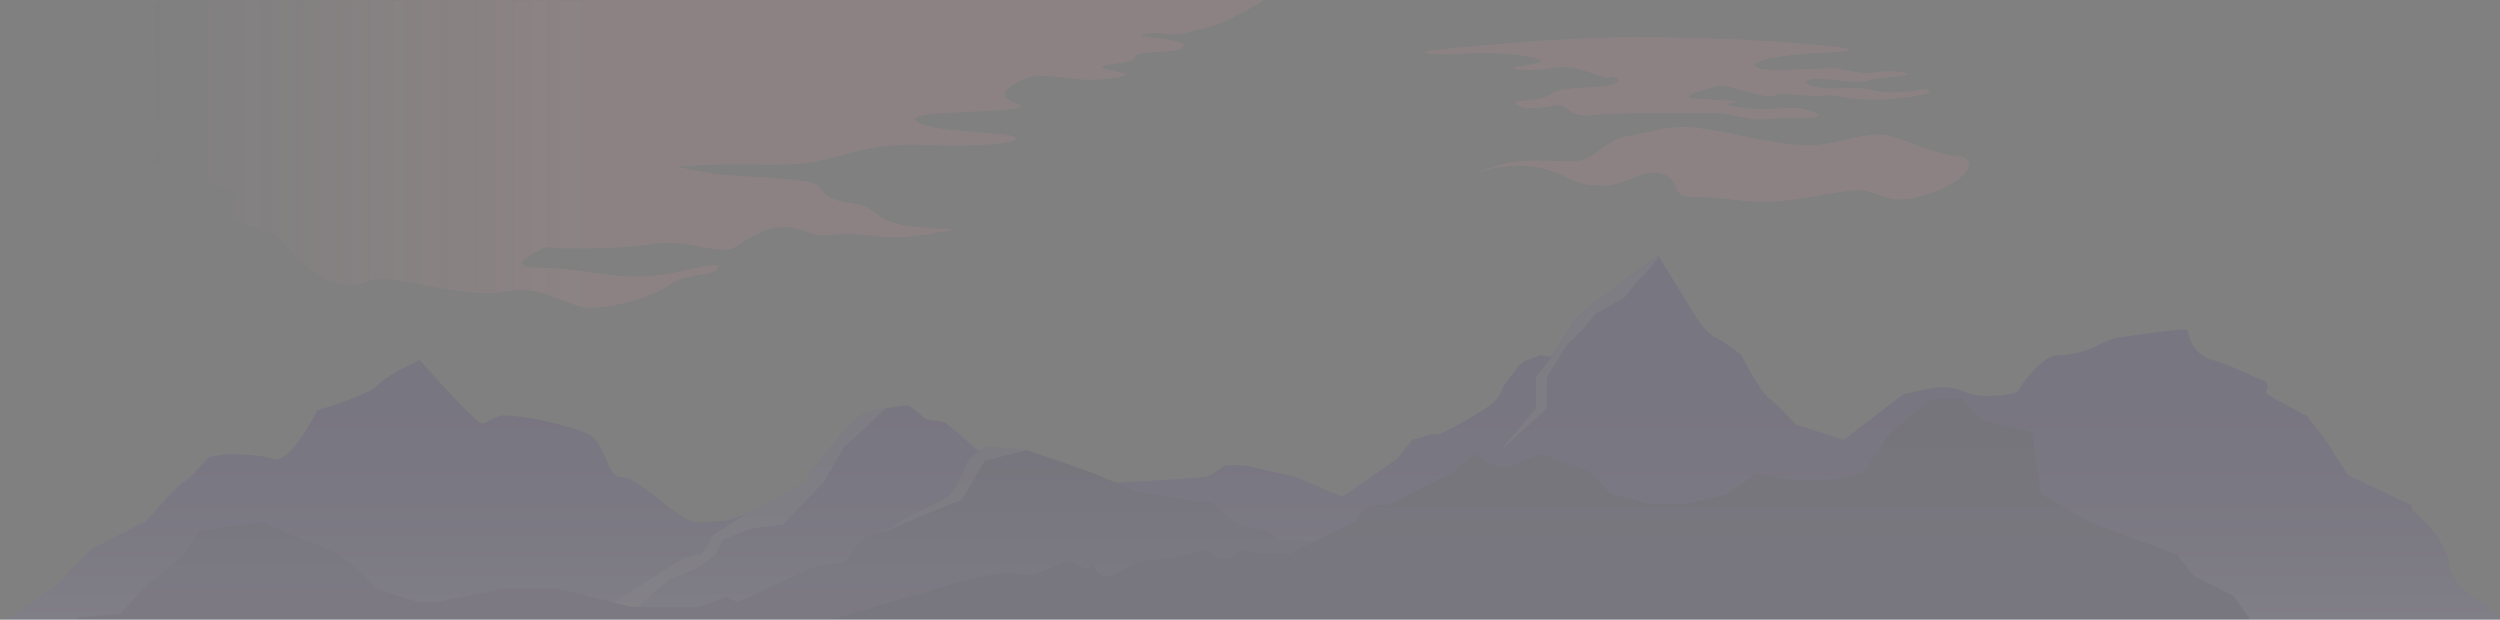 <svg width="4579" height="1135" viewBox="0 0 4579 1135" fill="none" xmlns="http://www.w3.org/2000/svg">
<rect x="0" y="0" width="4579" height="1135" fill="#808080" stroke="none"/>
<g opacity="0.1">
<path fill-rule="evenodd" clip-rule="evenodd" d="M2208.19 51.288C2241.69 45.075 2315.17 0.389 2315.17 0.389H294.501C294.501 0.389 164.5 62.519 251 154.996C326.658 235.883 278.5 301.232 278.5 301.232C278.5 301.232 283.718 301.325 293.267 301.493C303.571 306.634 324.009 313.514 346.169 320.973C391.15 336.116 443.222 353.644 432 363.856C408 385.696 427.5 408.686 476.5 419.62C504.99 425.977 515.563 439.39 527.874 455.007C536.737 466.25 546.501 478.636 564.5 490.356L564.631 490.441C607.55 518.389 632.042 534.337 673 515.356C692.917 506.126 733.719 513.888 779.472 522.59C827.901 531.802 881.877 542.069 922.5 534.356C969.279 525.474 1002.21 538.681 1030.94 550.206C1050.73 558.144 1068.53 565.284 1087.5 563.856C1134 560.356 1190.63 545.856 1226 521.856C1244.37 509.396 1266.84 505.696 1284.56 502.779C1300.97 500.078 1313.3 498.049 1314.5 490.356C1315.82 481.927 1296.87 486.126 1268.78 492.352C1243.55 497.945 1210.94 505.173 1179 506.356C1144.29 507.642 1114.21 503.375 1082.85 498.926C1053.21 494.723 1022.42 490.356 985.501 490.356C924.701 490.356 971.336 464.744 1002.25 451.938C1008.24 456.717 1103.03 455.522 1153.29 451.938C1167.13 450.95 1178.07 449.419 1188.08 448.019C1214.41 444.333 1234.3 441.549 1283.73 451.938C1333.98 462.501 1343.31 455.552 1355.75 446.288C1360.19 442.979 1365.03 439.374 1372.28 436.166C1379.75 432.857 1385.19 429.954 1389.88 427.455C1402.45 420.751 1409.55 416.964 1435.7 416.094C1452.42 415.537 1463.94 419.643 1475.35 423.708C1488.45 428.374 1501.4 432.985 1521.86 430.431C1551.95 426.676 1564.31 428.085 1591.45 431.18C1598.85 432.023 1607.34 432.992 1617.59 434.016C1665.46 438.795 1748.5 419.62 1748.5 419.62C1748.5 419.62 1678.62 419.678 1639.13 408.686C1620.59 403.525 1611.28 396.414 1602.66 389.828C1592.92 382.388 1584.06 375.616 1563.74 373.081C1525.45 368.302 1509.65 357.549 1499.84 342.016C1492.54 330.456 1430.75 326.838 1378.41 323.773C1360.42 322.72 1343.55 321.732 1330.4 320.51C1305.27 318.176 1281.28 313.564 1258.47 309.176C1252.18 307.966 1245.97 306.772 1239.86 305.649C1300.75 300.487 1327.57 300.719 1366.03 301.052C1376.43 301.142 1387.68 301.239 1400.68 301.239C1402.31 301.239 1403.91 301.24 1405.47 301.24C1474.45 301.25 1481.65 301.251 1553.5 281.389C1619.84 263.051 1655.05 264.205 1704.77 265.833C1710.12 266.008 1715.64 266.189 1721.39 266.351C1780.5 268.024 1869.77 263.245 1860.2 252.014C1856.08 247.178 1827.99 245.044 1794.81 242.523C1750.92 239.189 1698.11 235.176 1679.98 223.338C1658.81 209.673 1719.46 207.078 1778.44 204.555C1808.16 203.284 1837.45 202.031 1855.65 199.389C1878.3 196.101 1872.62 193.944 1862.23 190C1847.71 184.486 1823.98 175.477 1855.65 154.996C1887.38 134.388 1911.55 137.599 1943.5 141.844C1966.01 144.835 1992.39 148.34 2028 144.389C2081.26 138.48 2060.7 134.159 2040.23 129.857C2027.59 127.201 2014.99 124.552 2019.83 121.542C2025.06 118.351 2035.23 117.233 2045.69 116.084C2061.08 114.393 2077.1 112.633 2078.95 104.098C2080.47 97.102 2099.7 96.172 2119.92 95.194C2141.15 94.167 2163.46 93.088 2167.5 84.889C2171.93 75.908 2138.48 71.994 2114.17 69.149C2095.14 66.922 2081.71 65.351 2096.42 62.519C2114.99 58.943 2123.78 60.284 2132.81 61.662C2140.09 62.771 2147.51 63.904 2160.32 62.519C2175.19 60.787 2178.51 59.503 2182.9 57.806C2187 56.225 2192.02 54.285 2208.19 51.288Z" fill="url(#paint0_linear)"/>
<path d="M2801.11 294.186C2743.64 295.86 2703.33 318.531 2703.33 318.531C2724.19 308.58 2780.01 295.543 2831.5 310.134C2882.99 324.725 2877.58 337.817 2929.34 339.927C2981.1 342.037 3009.73 305.636 3045.5 318.531C3081.27 331.425 3059.35 361.332 3098.91 360.763C3138.46 360.193 3194.25 367.992 3194.25 367.992C3256.5 374.24 3315 360.763 3380.5 350.134C3446 339.506 3446.5 382.634 3526.5 357.134C3606.5 331.634 3629 289.634 3583 285.449C3537 281.264 3490.5 254.634 3455.5 247.656C3420.5 240.677 3364.5 264.134 3320 266.134C3284.4 267.734 3215.32 254.482 3185.23 247.656C3185.23 247.656 3112.97 231.005 3075.89 232.587C3038.8 234.169 3022.62 242.767 2989.39 247.655C2956.15 252.543 2940.78 268.379 2914.46 285.449C2888.14 302.519 2858.59 292.513 2801.11 294.186Z" fill="#FD9EAD"/>
<path d="M2684 98.133C2631.77 102.398 2568.66 96.68 2647.97 89.485C2718.13 83.121 2841.71 70.359 2966.27 68.382C3050.55 67.044 3178.03 71.771 3182.08 72.304C3288.6 77.929 3470.46 90.58 3345.66 96.18C3189.66 103.18 3193.66 128.091 3250.66 128.091C3307.66 128.091 3349.66 123.269 3365.66 125.68C3381.66 128.091 3410.66 135.68 3426.66 133.68C3442.66 131.68 3449.66 128.68 3477.16 131.18C3504.66 133.68 3500.16 138.981 3458.66 141.58C3417.16 144.18 3427.16 151.68 3388.66 149.18C3350.16 146.68 3326.16 139.58 3311.16 147.18C3296.16 154.779 3333.16 163.733 3367.66 161.68C3402.16 159.626 3418 162.633 3436 166.633C3454 170.633 3498.66 169.733 3515.16 164.68C3531.66 159.626 3561.66 171.18 3477.16 180.18C3392.66 189.18 3356.16 170.18 3341.16 175.18C3326.16 180.18 3266.66 166.68 3250.66 175.18C3234.66 183.68 3168.66 153.18 3147.16 157.68C3125.66 162.18 3073.66 177.18 3101.16 180.18C3128.66 183.18 3208.66 184.18 3167.66 189.18C3144.88 191.957 3202.66 202.063 3246.16 199.18C3289.66 196.297 3299.66 197.346 3319.16 204.18C3338.66 211.014 3331.66 215.68 3315.16 215.68C3298.66 215.68 3266.16 214.68 3234.16 218.18C3202.16 221.68 3170.66 207.18 3147.16 207.18C3137.14 207.013 2954.81 205.44 2916.1 211.014C2877.38 216.587 2868.08 189.643 2850.75 192.797C2833.42 195.95 2792.81 203.152 2778.58 192.571C2764.35 181.989 2807.18 185.663 2827.27 178.819C2847.37 171.975 2832.77 163.422 2912.69 159.626C2992.62 155.831 2957.83 137.592 2950.58 141.58C2943.33 145.569 2926.7 136.649 2897.07 128.091C2867.44 119.532 2846.19 123.948 2823.83 126.933C2801.48 129.918 2734.7 127.832 2802.72 118.311C2870.74 108.79 2749.29 92.802 2684 98.133Z" fill="#FD9EAD"/>
</g>
<g opacity="0.1" clip-path="url(#clip0)">
<path d="M1595.66 751.54C1559.64 756.992 1473.58 882.379 1473.58 882.379C1435.5 906.295 1351.96 954.125 1322.46 954.125C1285.57 954.125 1276.86 966.362 1237.93 938.125C1199 909.889 1161.6 873.889 1137.01 873.889C1112.42 873.889 1110.37 816.008 1079.64 795.699C1005.36 766.073 937.223 760.627 922.879 760.627C908.535 760.627 892.142 775.389 881.897 775.389C873.7 775.389 803.005 698.056 768.683 659.389C748.021 668.855 703.828 691.254 692.353 705.125C680.878 718.997 613.462 741.849 581.188 751.54C564.625 784.874 525.35 849.35 500.76 840.584C470.023 829.625 389.596 828.778 379.35 840.584C369.104 852.389 342.466 882.379 336.318 882.379C331.401 882.379 288.847 930.21 268.185 954.125L165.729 1006.63L100.67 1074.13L19.217 1130.13L-261 1198.57H268.185H1473.58H3289.1H3301.28H4745C4728.37 1180.17 4656.47 1176.33 4613.5 1158.89C4577.93 1144.45 4572.29 1116.47 4543.67 1101.13C4496.11 1075.62 4485.79 1042.75 4485.79 1033.13C4485.79 1021.41 4470.92 990.199 4453 968.625C4436.67 948.954 4417.14 938.98 4417.14 925.625L4300.34 870.125L4259.87 806.625L4226.06 762.625L4164.59 729.125L4149.73 719.125L4153.83 708.625L4149.73 698.786C4131.8 692.119 4087.33 669.578 4052.91 659.389C4009.88 646.653 4009.88 610.125 4006.29 604.625C4002.71 599.125 3887.96 617.976 3879.25 617.976C3870.54 617.976 3837.24 635.125 3830.58 638.125C3823.92 641.125 3796.26 650.686 3768.08 650.686C3739.91 650.686 3698.92 709.125 3695.85 716.125C3692.78 723.125 3634.38 728.825 3612.86 722.465C3591.35 716.105 3585.71 710.125 3562.15 709.125C3543.29 708.325 3503.06 717.685 3485.3 722.465L3376.7 806.057L3289.1 777.125C3289.1 777.125 3255.71 740.637 3239.7 728.825C3223.69 717.014 3189.67 650.686 3189.67 650.686C3189.67 650.686 3164.65 628.879 3141.64 617.976C3118.62 607.073 3087.6 549.831 3087.6 549.831L3037.22 468.389L2962.52 522.573C2962.52 522.573 2938.6 545.288 2927.59 549.831C2916.58 554.374 2882.51 588.889 2882.51 588.889L2841.44 653.411L2820.23 650.686C2820.23 650.686 2808.45 656.663 2796.45 659.389C2784.44 662.115 2773.2 682.487 2773.2 682.487C2773.2 682.487 2755.19 698.842 2747.18 722.465C2739.18 746.089 2636.65 795.699 2636.65 795.699H2620.04L2586.42 806.057L2558.8 840.584L2458.34 909.889L2373.82 873.889L2298 856.389C2298 856.389 2277.63 849.596 2247.8 852.389C2234.01 853.68 2222.48 872.303 2204.76 873.889C2086.78 884.454 1895.74 891.003 1866.03 882.379C1838.95 874.519 1782.97 813.817 1732.79 775.389C1724.23 768.83 1701.41 771.569 1694.37 766.073C1675.91 751.663 1663.8 741.889 1663.8 741.889C1663.8 741.889 1631.68 746.089 1595.66 751.54Z" fill="url(#paint1_linear)"/>
<path opacity="0.3" d="M2883.46 588.889L2842.39 653.411L2813.19 691.889V748.389L2745.57 828.389L2832.66 748.389V691.889L2868.52 632.889L2901.82 600.389C2907.11 593.389 2918.21 578.889 2920.26 576.889C2922.31 574.889 2939.55 565.056 2947.92 560.389C2955.26 556.056 2970.46 547.289 2972.51 546.889C2975.07 546.389 2991.98 524.125 2994.03 520.625C2995.67 517.825 3027.84 489.125 3038.17 468.389L2963.47 522.573C2963.47 522.573 2939.55 545.288 2928.54 549.831C2917.53 554.374 2883.46 588.889 2883.46 588.889Z" fill="white"/>
<path opacity="0.3" d="M1509.44 882.379L1464.87 927.625L1433.62 961.125C1414.5 962.459 1373.07 966.725 1360.37 973.125C1347.66 979.525 1330.14 986.459 1322.97 989.125L1310.68 1016.13C1300.43 1024.46 1277.89 1041.73 1269.69 1044.13C1261.5 1046.53 1236.22 1057.13 1224.61 1062.13C1206.51 1077.79 1169.29 1110.13 1165.19 1114.13C1161.09 1118.13 1099.96 1129.13 1069.9 1134.13L1117.03 1109.13L1245.62 1025.63C1253.13 1022.96 1270.51 1017.33 1279.94 1016.13C1289.36 1014.93 1299.23 993.292 1302.99 982.625L1360.37 945.125L1427.99 910.125L1473.93 882.379C1473.93 882.379 1559.99 756.992 1596.01 751.541C1604.62 750.268 1614.05 748.253 1622.65 747.889L1544.27 820.625L1509.44 882.379Z" fill="white"/>
<path d="M2551.22 1064.63C2578.44 1073.35 3044.23 1198.19 3044.23 1198.19H1494.58L270.746 1190.55H55.076L144.213 1131.05L219.518 1124.05L270.746 1071.05L312.753 1036.28L336.83 1014.55L366.03 972.316L429.041 962.685L481.293 956.688C511.005 969.954 572.172 996.485 579.139 996.485C586.106 996.485 648.467 1026.53 688.767 1078.05L766.633 1103.05H797.882L924.928 1078.05H1022.77L1155.45 1111.55H1217.44C1234.86 1111.55 1272.25 1113.05 1279.43 1111.55C1285.16 1110.35 1315.28 1099.05 1329.63 1093.55L1351.14 1103.05L1494.58 1036.28L1547.35 1030.32L1582.7 983.817L1619.22 975.224L1668.66 943.786C1668.66 943.786 1714.08 922.525 1732.7 912.894C1751.31 903.262 1772.72 843.84 1772.72 843.84L1803.34 817.127L1880.79 824.396L1990.26 862.012L2081.12 899.628C2081.12 899.628 2125.15 906.897 2150.16 911.803C2175.38 916.71 2217.81 919.072 2217.81 919.072L2261.44 956.688L2278.65 962.685L2322.07 972.316L2344.69 989.216C2344.69 989.216 2397.12 989.216 2416.13 996.485C2435.15 1003.75 2524 1055.91 2551.22 1064.63Z" fill="url(#paint2_linear)"/>
<path opacity="0.3" d="M1690.07 943.786L1762.12 915.256L1803.54 843.84L1880.99 824.396L1803.54 817.127L1772.72 843.84C1772.72 843.84 1751.31 903.262 1732.7 912.894C1714.08 922.525 1668.66 943.786 1668.66 943.786L1619.22 975.224L1646.22 962.817L1690.07 943.786Z" fill="white"/>
<path d="M1866.66 1052.41C1868.66 1051.14 1886.68 1052.95 1892.68 1052.41C1898.68 1051.86 1947.32 1030.6 1950.12 1029.33C1952.72 1028.06 1968.13 1029.87 1980.14 1038.42C1992.14 1046.96 1996.75 1034.78 1998.75 1036.6C2000.75 1038.42 2019.36 1057.13 2020.76 1054.77C2022.16 1052.41 2031.37 1056.04 2035.37 1054.77C2039.37 1053.5 2067.99 1037.87 2082.8 1031.15C2097.41 1024.42 2109.42 1026.97 2136.24 1023.88C2162.85 1020.79 2202.28 1008.8 2208.88 1006.98C2215.49 1005.16 2222.1 1020.97 2242.51 1023.88C2262.72 1026.97 2264.78 1006.43 2274.79 1006.98C2296.8 1008.25 2305.09 1016.75 2312.69 1014.39C2320.3 1012.03 2362.39 1014.39 2362.39 1014.39L2480.72 955.245L2499.68 932.201L2523.24 924.263H2542.71L2657.17 867.053L2702.6 830.891C2702.6 830.891 2742.46 862.234 2762.48 854.965C2782.49 847.697 2820.88 830.891 2820.88 830.891C2820.88 830.891 2866.15 847.697 2891.57 854.965C2916.99 862.234 2949.97 904.465 2949.97 904.465L3018.8 921.933H3090.85L3163.59 904.465L3217.89 867.053C3233.94 870.578 3270.15 877.927 3286.54 879.127C3307.03 880.627 3336.74 879.127 3346.99 879.127C3355.18 879.127 3393.43 871.078 3411.53 867.053L3462.25 792.127L3536.53 731.127H3592.88L3629.25 768.627L3721.98 792.127L3738.37 904.465L3824.94 955.245C3830.92 957.206 3850.97 964.327 3883.34 977.127C3915.72 989.927 3965.48 1007.3 3986.31 1014.39L4018.07 1054.77L4090.82 1091.63L4118.99 1130.63V1198.15H3090.85H1302.99L1756.87 1066.13C1857.43 1040.15 1865.9 1052.89 1866.66 1052.41Z" fill="url(#paint3_linear)"/>
</g>
<defs>
<linearGradient id="paint0_linear" x1="1082.5" y1="402.889" x2="265.466" y2="403.171" gradientUnits="userSpaceOnUse">
<stop stop-color="#FD9EAD"/>
<stop offset="1" stop-color="#FD9EAD" stop-opacity="0"/>
</linearGradient>
<linearGradient id="paint1_linear" x1="1598.31" y1="1125.88" x2="1598.31" y2="702.474" gradientUnits="userSpaceOnUse">
<stop offset="0.006" stop-color="#846DC2"/>
<stop offset="0.094" stop-color="#7760B9"/>
<stop offset="0.322" stop-color="#5B44A4"/>
<stop offset="0.551" stop-color="#463096"/>
<stop offset="0.777" stop-color="#3A248D"/>
<stop offset="1" stop-color="#36208A"/>
</linearGradient>
<linearGradient id="paint2_linear" x1="1425.33" y1="1081.71" x2="1425.33" y2="847.293" gradientUnits="userSpaceOnUse">
<stop stop-color="#5741A2"/>
<stop offset="0.618" stop-color="#38267A"/>
<stop offset="1" stop-color="#281866"/>
</linearGradient>
<linearGradient id="paint3_linear" x1="2701.55" y1="1135.02" x2="2701.55" y2="698.944" gradientUnits="userSpaceOnUse">
<stop offset="0.201" stop-color="#32226F"/>
<stop offset="0.4" stop-color="#352470"/>
<stop offset="0.765" stop-color="#26185A"/>
<stop offset="1" stop-color="#201352"/>
</linearGradient>
<clipPath id="clip0">
<rect width="4579" height="666" fill="white" transform="translate(0 468.389)"/>
</clipPath>
</defs>
</svg>

